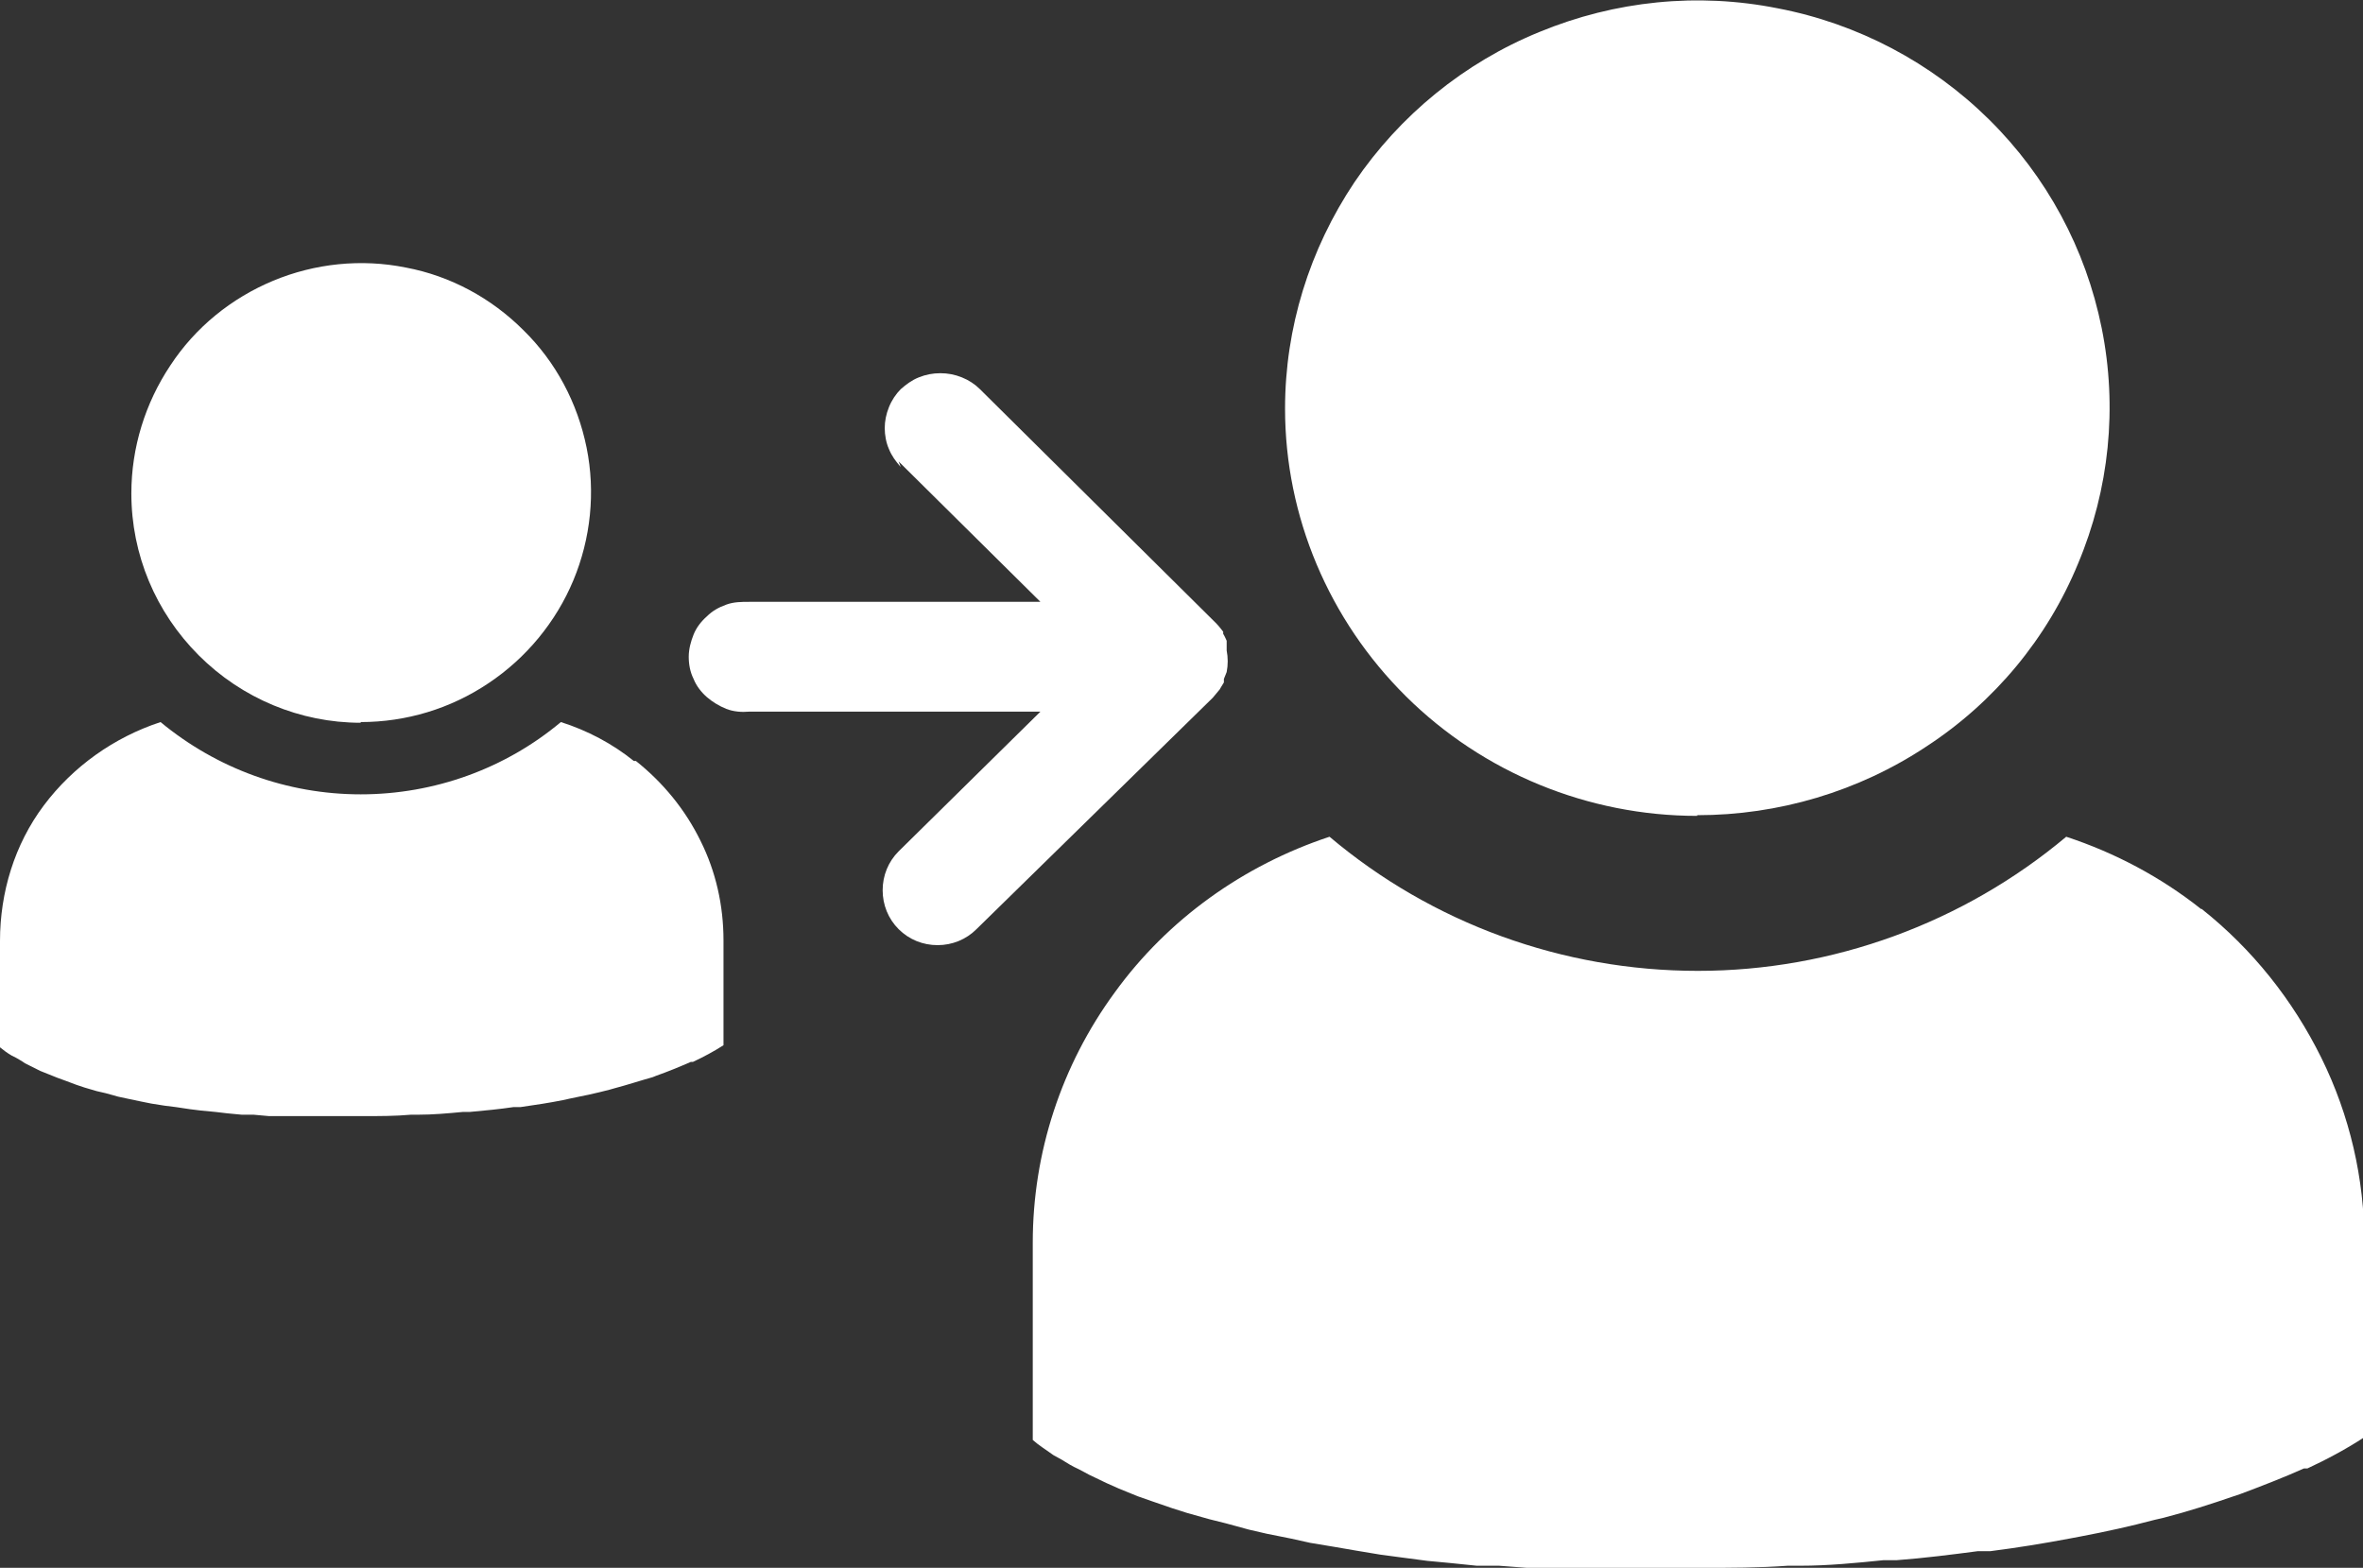 <?xml version="1.0" encoding="UTF-8"?><svg xmlns="http://www.w3.org/2000/svg" viewBox="0 0 34 22.56"><rect x="0" y="0" width="34" height="22.56" fill="#333333" stroke="none"/><defs><style>.d{fill:#fff;}</style></defs><g id="a"/><g id="b"><g id="c"><g><path class="d" d="M12.93,6.64l2.04,2.02h-4.19c-.11,0-.22,0-.33,.04-.11,.04-.2,.09-.28,.17-.08,.07-.15,.16-.19,.26-.04,.1-.07,.21-.07,.32s.02,.22,.07,.32c.04,.1,.11,.19,.19,.26,.08,.07,.18,.13,.28,.17,.1,.04,.22,.05,.33,.04h4.19l-2.04,2.01c-.15,.15-.23,.35-.23,.56s.08,.41,.23,.56c.15,.15,.35,.23,.56,.23s.41-.08,.56-.23l3.4-3.33,.1-.12s.04-.07,.06-.1c0-.02,0-.03,0-.05,.01-.03,.03-.07,.04-.1,.02-.1,.02-.21,0-.31,0-.03,0-.06,0-.09v-.05s-.03-.07-.05-.1v-.03s-.06-.08-.1-.12l-3.4-3.37c-.07-.07-.16-.13-.26-.17-.1-.04-.2-.06-.31-.06s-.21,.02-.31,.06c-.1,.04-.18,.1-.26,.17-.07,.07-.13,.16-.17,.26-.04,.1-.06,.2-.06,.3s.02,.21,.06,.3c.04,.1,.1,.18,.17,.26"/><path class="d" d="M31.67,13.08c-.58-.46-1.24-.81-1.94-1.04-1.48,1.24-3.36,1.93-5.3,1.93s-3.82-.68-5.3-1.93c-1.24,.41-2.33,1.19-3.09,2.24-.77,1.05-1.18,2.31-1.18,3.6v2.84c.09,.08,.19,.14,.3,.22l.11,.06c.08,.05,.16,.1,.25,.14l.15,.08,.25,.12,.18,.08,.27,.11,.2,.07,.29,.1,.22,.07,.32,.09,.24,.06,.33,.09,.26,.06,.35,.07,.27,.06,.36,.06,.29,.05,.36,.06,.3,.04,.38,.05,.32,.03,.39,.04h.32l.4,.03h2.52c.41,0,.82,0,1.23-.03h.18c.4,0,.81-.04,1.2-.08h.19c.4-.03,.79-.08,1.17-.13h.18c.39-.05,.76-.11,1.13-.18l.16-.03c.37-.07,.73-.15,1.07-.24l.13-.03c.35-.09,.69-.2,1.01-.31l.09-.03c.32-.12,.63-.24,.92-.37h.05c.28-.13,.56-.28,.82-.45v-2.8c0-.92-.21-1.83-.62-2.66-.41-.83-.99-1.56-1.72-2.14"/><path class="d" d="M24.42,11.73c1.17,0,2.32-.34,3.3-.99,.98-.64,1.74-1.56,2.18-2.63,.45-1.07,.57-2.25,.34-3.39-.23-1.14-.79-2.18-1.62-3-.83-.82-1.89-1.38-3.04-1.6-1.15-.23-2.34-.11-3.43,.34-1.08,.44-2.01,1.2-2.66,2.16-.65,.97-1,2.1-1,3.26,0,1.55,.63,3.04,1.74,4.14,1.11,1.1,2.62,1.72,4.19,1.72Z"/><path class="d" d="M9.12,10.95c-.31-.25-.67-.44-1.05-.56-.8,.67-1.82,1.04-2.88,1.04s-2.07-.37-2.88-1.04c-.67,.22-1.26,.64-1.68,1.2S0,12.84,0,13.54v1.53c.05,.04,.1,.08,.17,.12l.06,.03s.09,.05,.13,.08l.08,.04,.14,.07,.1,.04,.15,.06,.11,.04,.16,.06,.12,.04,.17,.05,.13,.03,.18,.05,.14,.03,.19,.04,.15,.03,.19,.03,.16,.02,.2,.03,.16,.02,.21,.02,.17,.02,.21,.02h.17l.22,.02h1.37c.22,0,.45,0,.67-.02h.1c.22,0,.44-.02,.65-.04h.1c.22-.02,.43-.04,.63-.07h.1c.21-.03,.41-.06,.61-.1l.09-.02c.2-.04,.39-.08,.58-.13l.07-.02c.19-.05,.37-.11,.55-.16l.05-.02c.17-.06,.34-.13,.5-.2h.03c.15-.07,.3-.15,.44-.24v-1.51c0-.5-.11-.99-.33-1.43-.22-.45-.54-.84-.93-1.15"/><path class="d" d="M5.19,10.39c.65,0,1.29-.19,1.84-.56,.54-.36,.97-.88,1.22-1.48,.25-.6,.32-1.27,.19-1.91s-.44-1.23-.91-1.69c-.46-.46-1.05-.78-1.69-.9-.64-.13-1.31-.06-1.91,.19s-1.12,.67-1.48,1.22c-.36,.54-.56,1.18-.56,1.84,0,.88,.35,1.71,.97,2.33,.62,.62,1.46,.97,2.33,.97Z"/></g></g></g></svg>